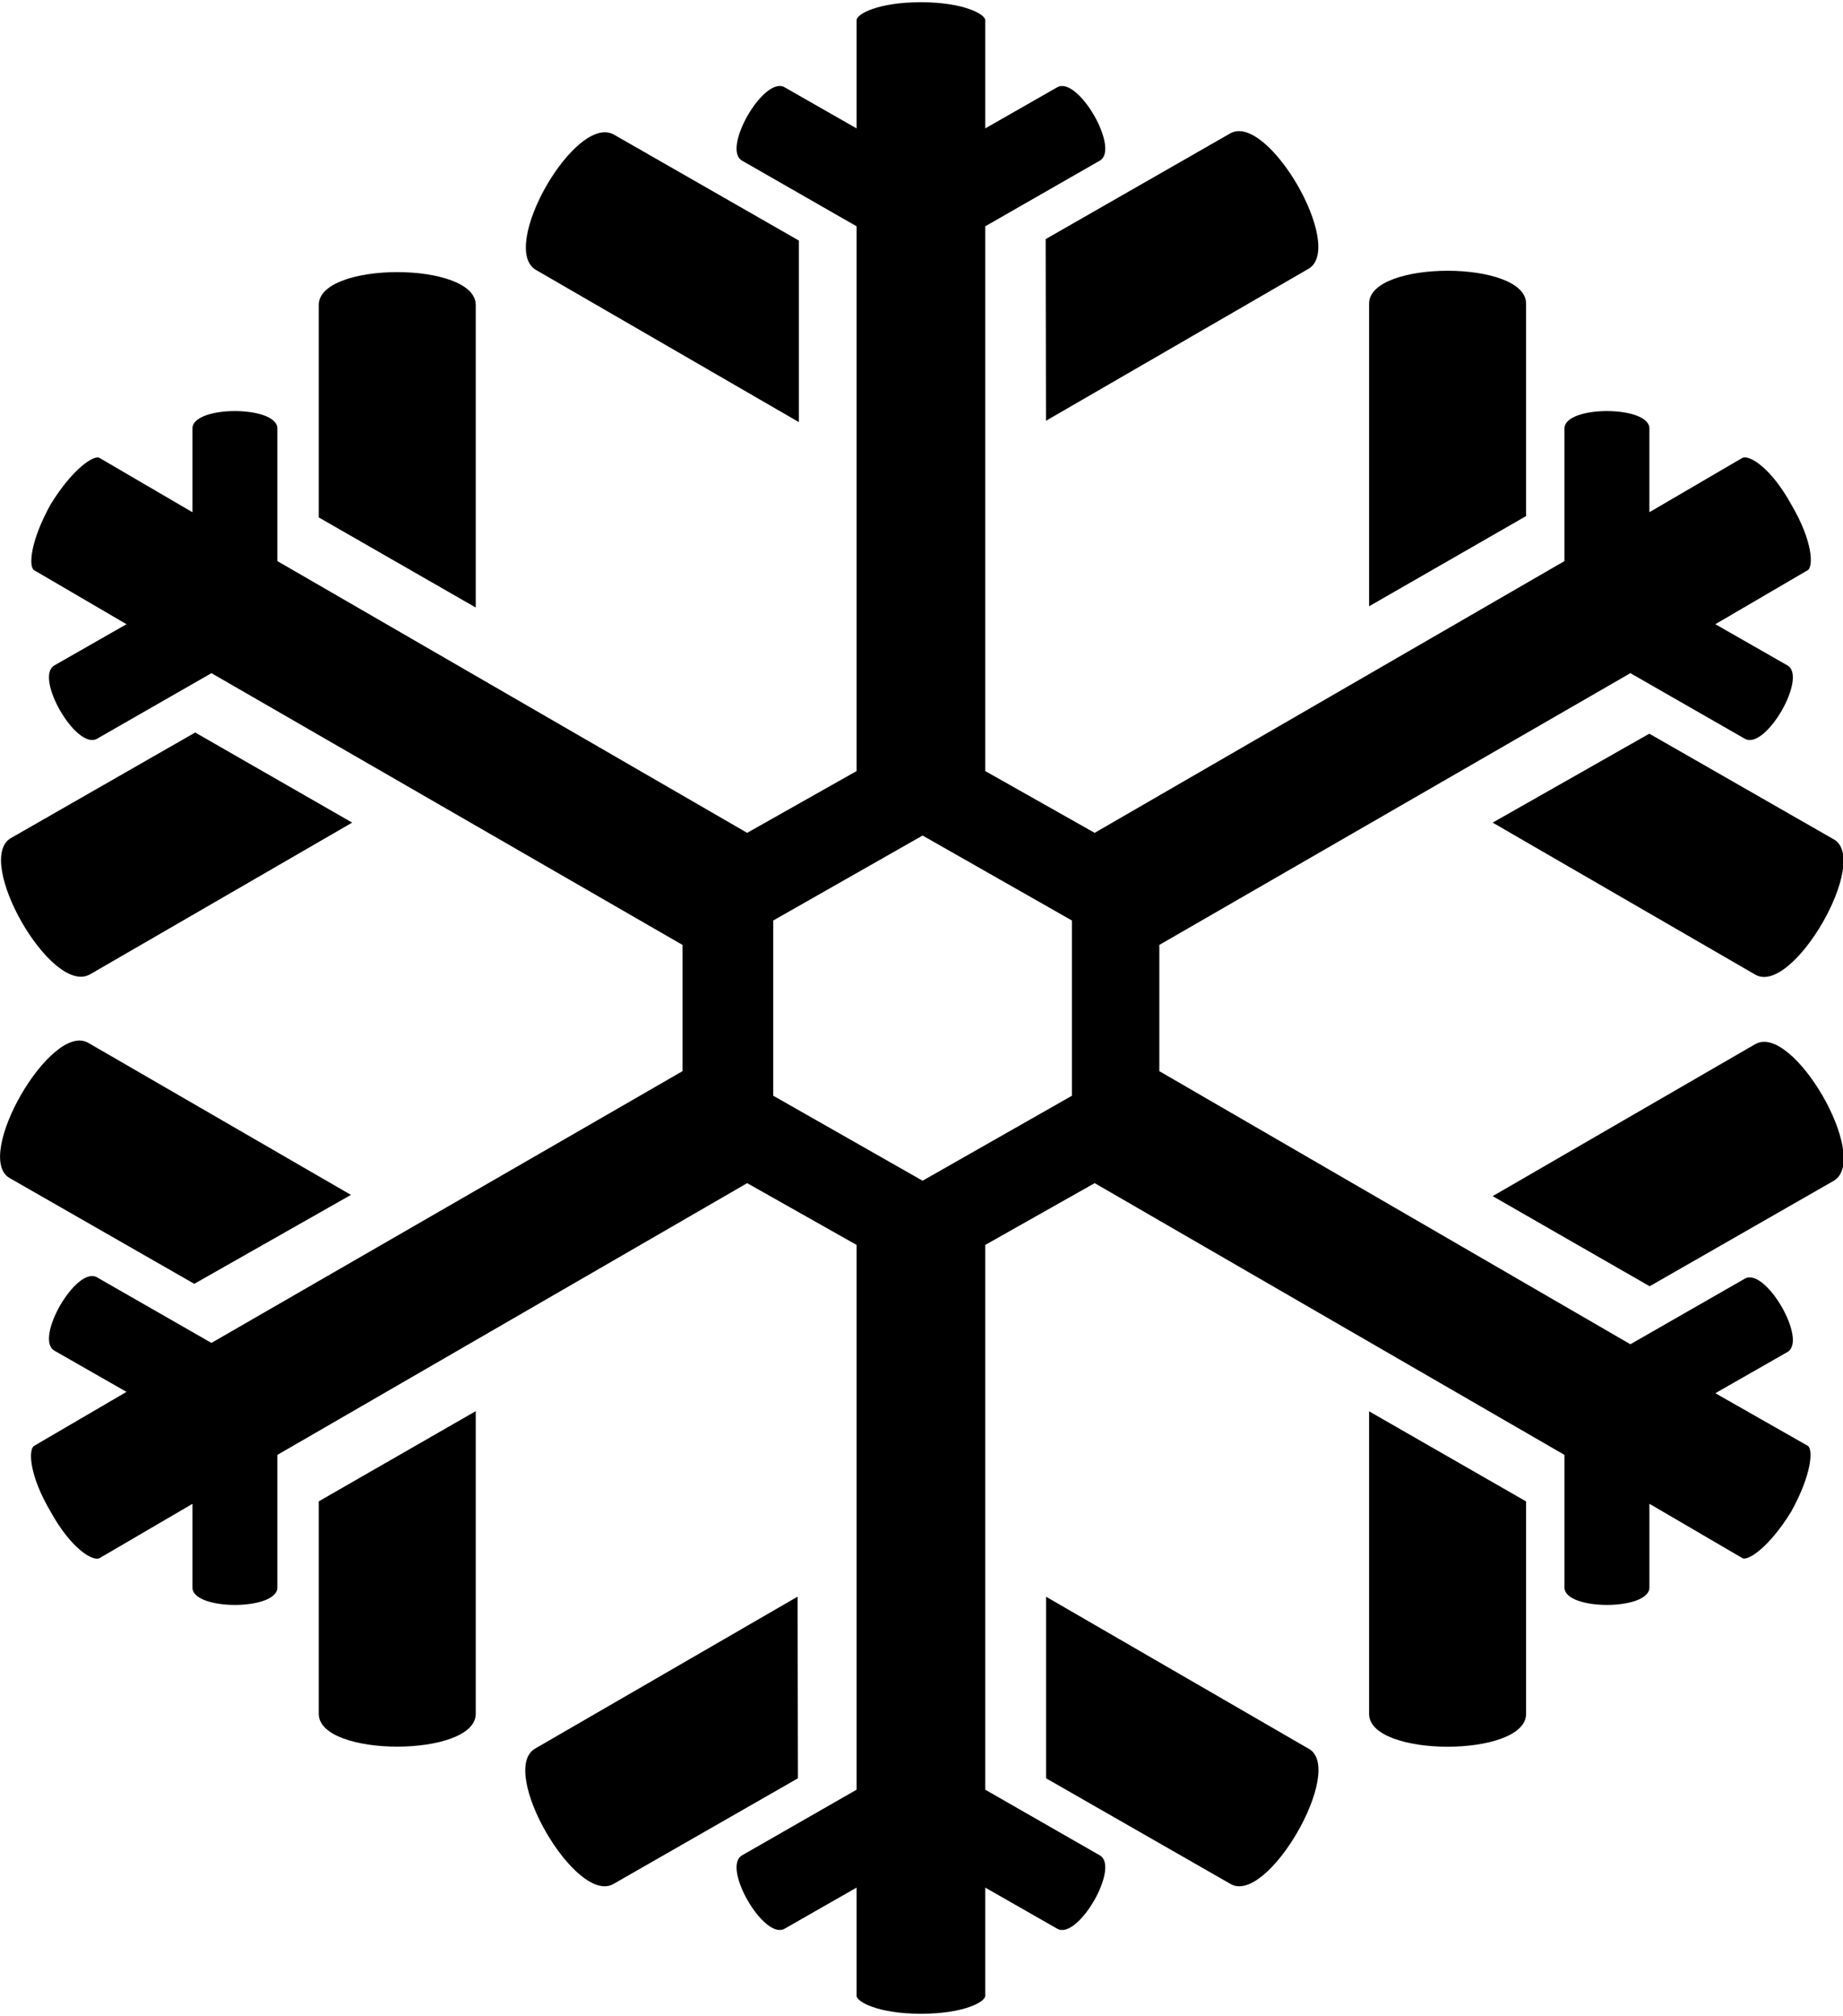 <svg xmlns="http://www.w3.org/2000/svg" width="3em" height="3.28em" viewBox="0 0 22 24"><path fill="currentColor" d="M3.805 17.884v2.535c0 .522 1.874.522 1.874 0v-3.611zm.384-3.656l-3.134-1.813c-.445-.261-1.383 1.367-.937 1.614l2.201 1.26zM18.217 6.13V3.595c0-.522-1.874-.522-1.874 0v3.611zm-.399 3.657l3.134 1.813c.445.261 1.383-1.367.937-1.614l-2.201-1.26zM6.402 3.196l3.134 1.813V2.843l-2.201-1.26c-.458-.277-1.394 1.352-.934 1.613zm6.084 1.797L15.62 3.18c.445-.261-.491-1.874-.937-1.614l-2.201 1.26zm3.135 15.842l-3.134-1.813v2.166l2.201 1.26c.44.261 1.379-1.367.934-1.613zm-6.1-1.814l-3.134 1.813c-.445.261.491 1.874.937 1.614l2.201-1.26zM1.07 11.6l3.134-1.813L2.33 8.712L.129 9.972c-.442.261.48 1.874.94 1.628zm4.609-7.989c0-.522-1.874-.522-1.874 0v2.535l1.874 1.075zm15.273 8.819l-3.134 1.813l1.874 1.075l2.201-1.26c.442-.274-.495-1.887-.94-1.628zm-4.609 7.99c0 .522 1.874.522 1.874 0v-2.535l-1.874-1.075z"/><path fill="currentColor" d="m20.476 16.594l.86-.491c.246-.139-.261-1.014-.507-.876l-1.367.783l-5.623-3.258v-1.506l5.623-3.242l1.367.783c.246.139.753-.737.507-.876l-.86-.491l1.106-.646c.062-.046.062-.338-.2-.783c-.246-.445-.507-.599-.587-.553l-1.106.646v-.999c0-.277-1.014-.277-1.014 0v1.582l-5.608 3.242l-1.306-.737V2.673l1.367-.783c.246-.139-.261-1.014-.507-.876l-.86.491V.215c0-.073-.261-.215-.768-.215s-.768.139-.768.215v1.29l-.86-.491c-.246-.139-.753.737-.507.876l1.367.783v6.499l-1.306.737l-5.608-3.242V5.085c0-.277-1.014-.277-1.014 0v.999l-1.106-.646c-.062-.046-.323.123-.587.553c-.246.445-.261.737-.2.783l1.106.646l-.86.491c-.246.139.261 1.014.507.876l1.367-.783l5.623 3.242v1.506l-5.623 3.242l-1.367-.783c-.246-.139-.753.737-.507.876l.86.491l-1.106.646c-.062.046-.062.338.2.783c.246.445.507.599.587.553l1.106-.646v.998c0 .277 1.014.277 1.014 0V17.33l5.608-3.242l1.306.737v6.499l-1.367.783c-.246.139.261 1.014.507.876l.86-.491v1.29c0 .073.261.215.768.215s.768-.139.768-.215v-1.29l.86.491c.246.139.753-.737.507-.876l-1.367-.783v-6.499l1.306-.737l5.608 3.242v1.582c0 .277 1.014.277 1.014 0v-.999l1.106.646c.062.046.323-.123.587-.553c.246-.445.261-.737.2-.783zm-9.463-2.535L9.23 13.045v-2.09l1.783-1.014l1.783 1.014v2.09z"/></svg>